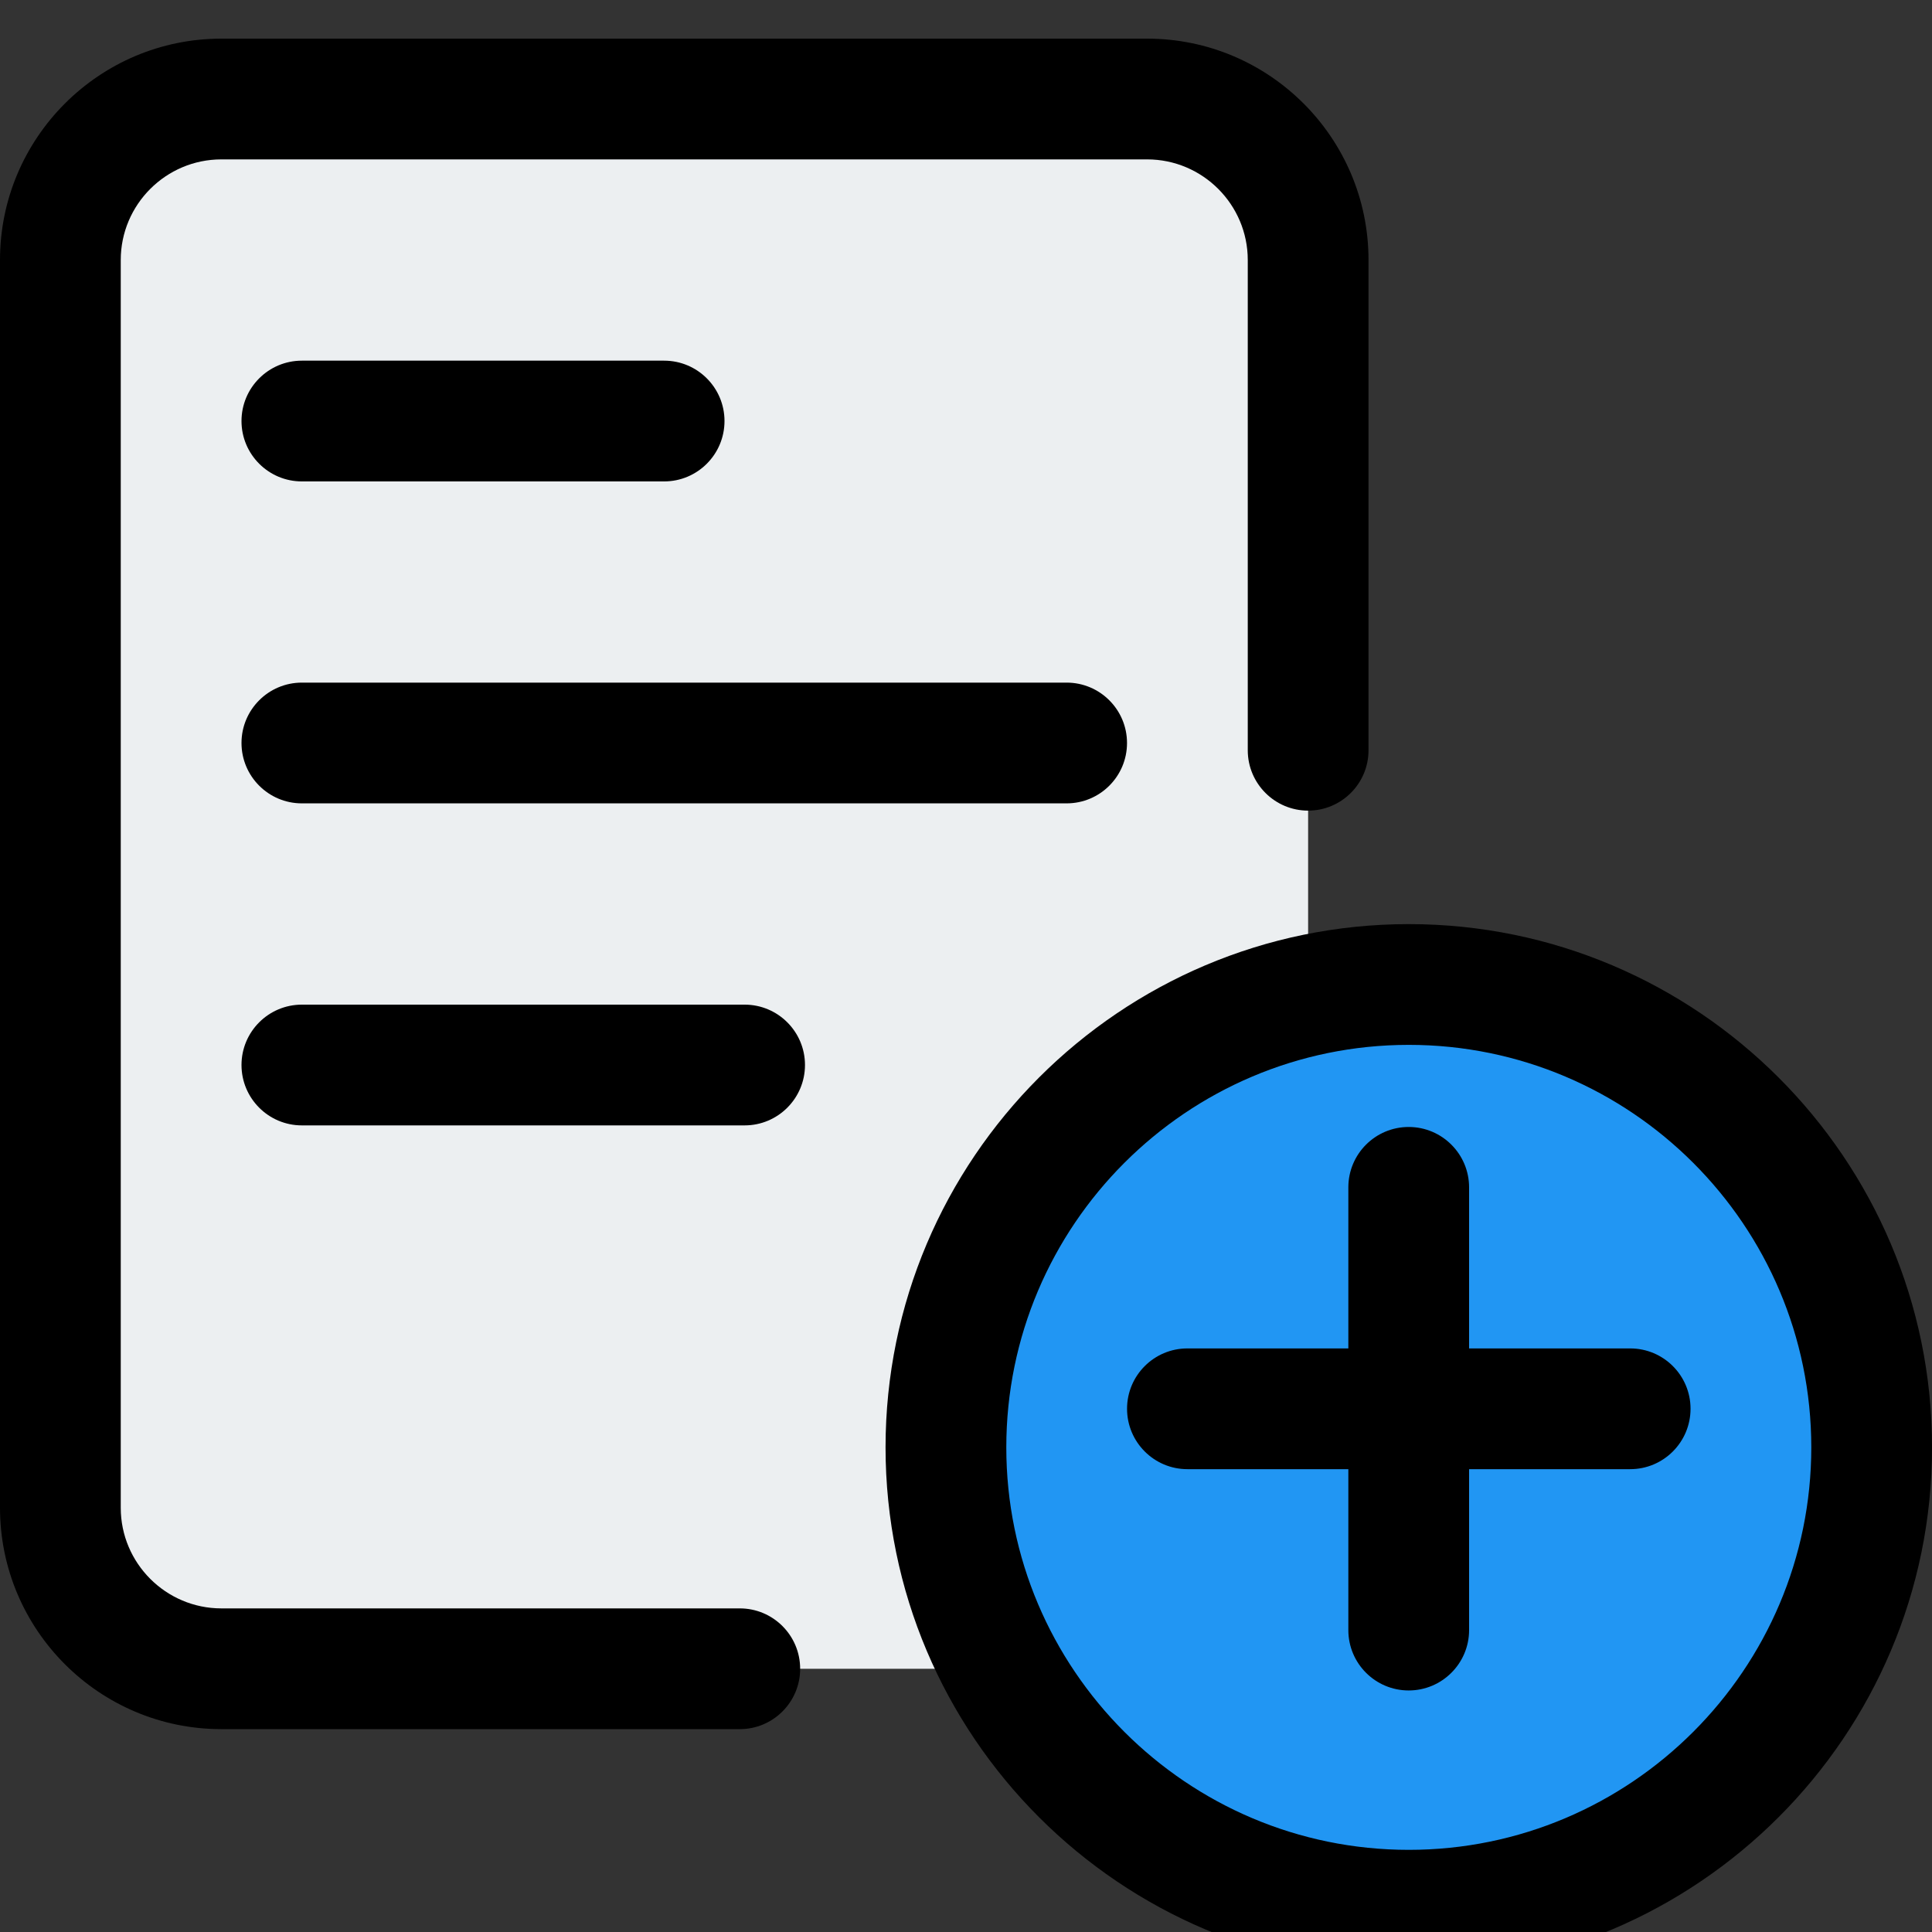 <svg width="50" height="50" viewBox="0 0 50 50" fill="none" xmlns="http://www.w3.org/2000/svg">
<rect x="0" y="0" width="50" height="50" fill="#333333" stroke="none"/>
<g clip-path="url(#clip0)">
<path d="M29.688 43.188H5.729C3.427 43.188 1.562 41.323 1.562 39.021V6.729C1.562 4.427 3.427 2.562 5.729 2.562H29.688C31.99 2.562 33.854 4.427 33.854 6.729V39.021C33.854 41.323 31.99 43.188 29.688 43.188Z" fill="#ECEFF1"/>
<path d="M36.46 49.437C29.853 49.437 24.48 44.064 24.48 37.458C24.48 30.851 29.853 25.479 36.46 25.479C43.066 25.479 48.439 30.851 48.439 37.458C48.439 44.064 43.066 49.437 36.46 49.437Z" fill="#2196F3"/>
<path d="M36.46 50.999C28.993 50.999 22.918 44.924 22.918 37.458C22.918 29.991 28.993 23.916 36.46 23.916C43.926 23.916 50.001 29.991 50.001 37.458C50.001 44.924 43.926 50.999 36.46 50.999ZM36.46 27.041C30.716 27.041 26.043 31.714 26.043 37.458C26.043 43.201 30.716 47.874 36.46 47.874C42.203 47.874 46.876 43.201 46.876 37.458C46.876 31.714 42.203 27.041 36.46 27.041Z" fill="black"/>
<path d="M36.457 43.749C35.594 43.749 34.895 43.049 34.895 42.187V30.729C34.895 29.866 35.594 29.166 36.457 29.166C37.319 29.166 38.02 29.866 38.02 30.729V42.187C38.02 43.049 37.319 43.749 36.457 43.749Z" fill="black"/>
<path d="M42.189 38.022H30.73C29.868 38.022 29.168 37.322 29.168 36.459C29.168 35.596 29.868 34.897 30.73 34.897H42.189C43.051 34.897 43.751 35.596 43.751 36.459C43.751 37.322 43.051 38.022 42.189 38.022Z" fill="black"/>
<path d="M19.146 44.75H5.729C2.569 44.75 0 42.181 0 39.021V6.729C0 3.569 2.569 1 5.729 1H29.688C32.848 1 35.417 3.569 35.417 6.729V19.417C35.417 20.279 34.717 20.979 33.854 20.979C32.992 20.979 32.292 20.279 32.292 19.417V6.729C32.292 5.294 31.123 4.125 29.688 4.125H5.729C4.294 4.125 3.125 5.294 3.125 6.729V39.021C3.125 40.456 4.294 41.625 5.729 41.625H19.146C20.008 41.625 20.708 42.325 20.708 43.188C20.708 44.05 20.008 44.75 19.146 44.75Z" fill="black"/>
<path d="M27.604 20.791H7.812C6.95 20.791 6.25 20.091 6.25 19.229C6.25 18.366 6.95 17.666 7.812 17.666H27.604C28.467 17.666 29.167 18.366 29.167 19.229C29.167 20.091 28.467 20.791 27.604 20.791Z" fill="black"/>
<path d="M19.271 29.125H7.812C6.95 29.125 6.25 28.425 6.25 27.562C6.25 26.7 6.95 26 7.812 26H19.271C20.133 26 20.833 26.7 20.833 27.562C20.833 28.425 20.133 29.125 19.271 29.125Z" fill="black"/>
<path d="M17.188 12.459H7.812C6.95 12.459 6.25 11.759 6.25 10.896C6.25 10.034 6.95 9.334 7.812 9.334H17.188C18.05 9.334 18.75 10.034 18.75 10.896C18.75 11.759 18.05 12.459 17.188 12.459Z" fill="black"/>
</g>
<defs>
<clipPath id="clip0">
<rect width="50" height="50" fill="white"/>
</clipPath>
</defs>
</svg>
